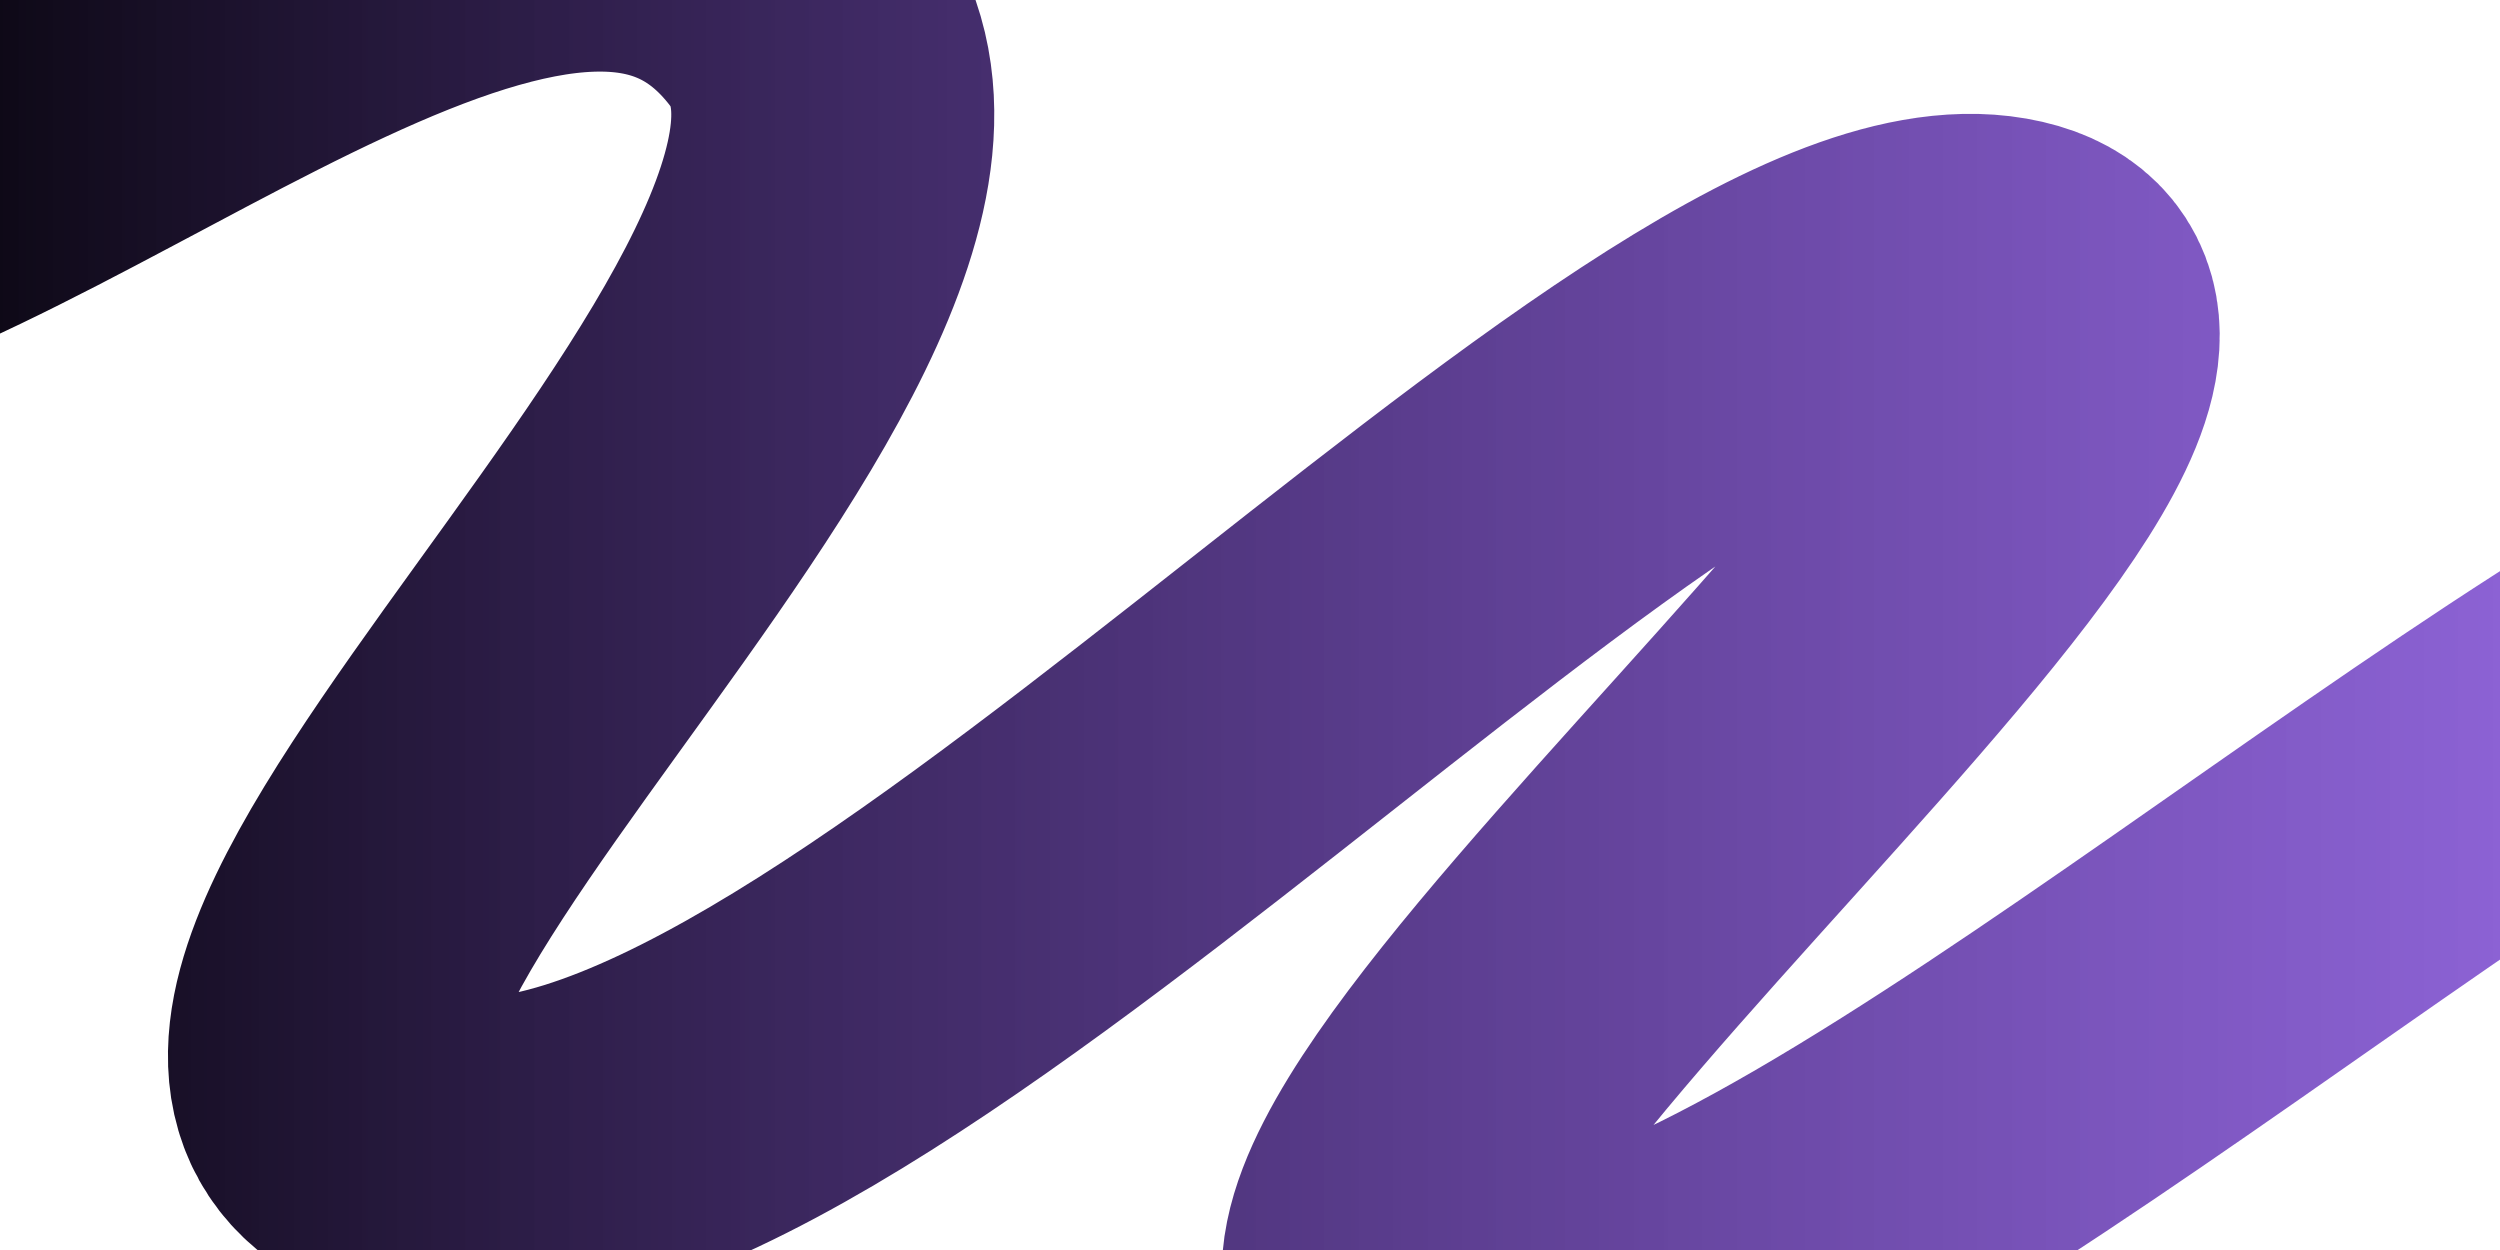 <svg xmlns="http://www.w3.org/2000/svg" version="1.1" xmlns:xlink="http://www.w3.org/1999/xlink" xmlns:svgjs="http://svgjs.dev/svgjs" viewBox="0 0 800 400"><path d="M2.242 111.211C94.454 89.496 220.777 -32.492 280.269 45.74C339.761 123.972 76.909 323.586 181.614 347.085C286.32 370.584 509.106 101.422 595.964 116.592C682.822 131.762 377.164 364.269 443.498 392.825C509.831 421.381 679.063 265.752 795.964 202.691 " fill="none" stroke-width="85" stroke="url(&quot;#SvgjsLinearGradient1007&quot;)" stroke-linecap="round" stroke-dasharray="0 0" stroke-opacity="0.66" transform="matrix(1.216,0,0,1.216,-85.112,-52.912)"></path><defs><linearGradient id="SvgjsLinearGradient1007"><stop stop-color="hsl(213, 91%, 54%)" offset="0"></stop><stop stop-color="#5f1dd1" offset="1"></stop></linearGradient></defs></svg>